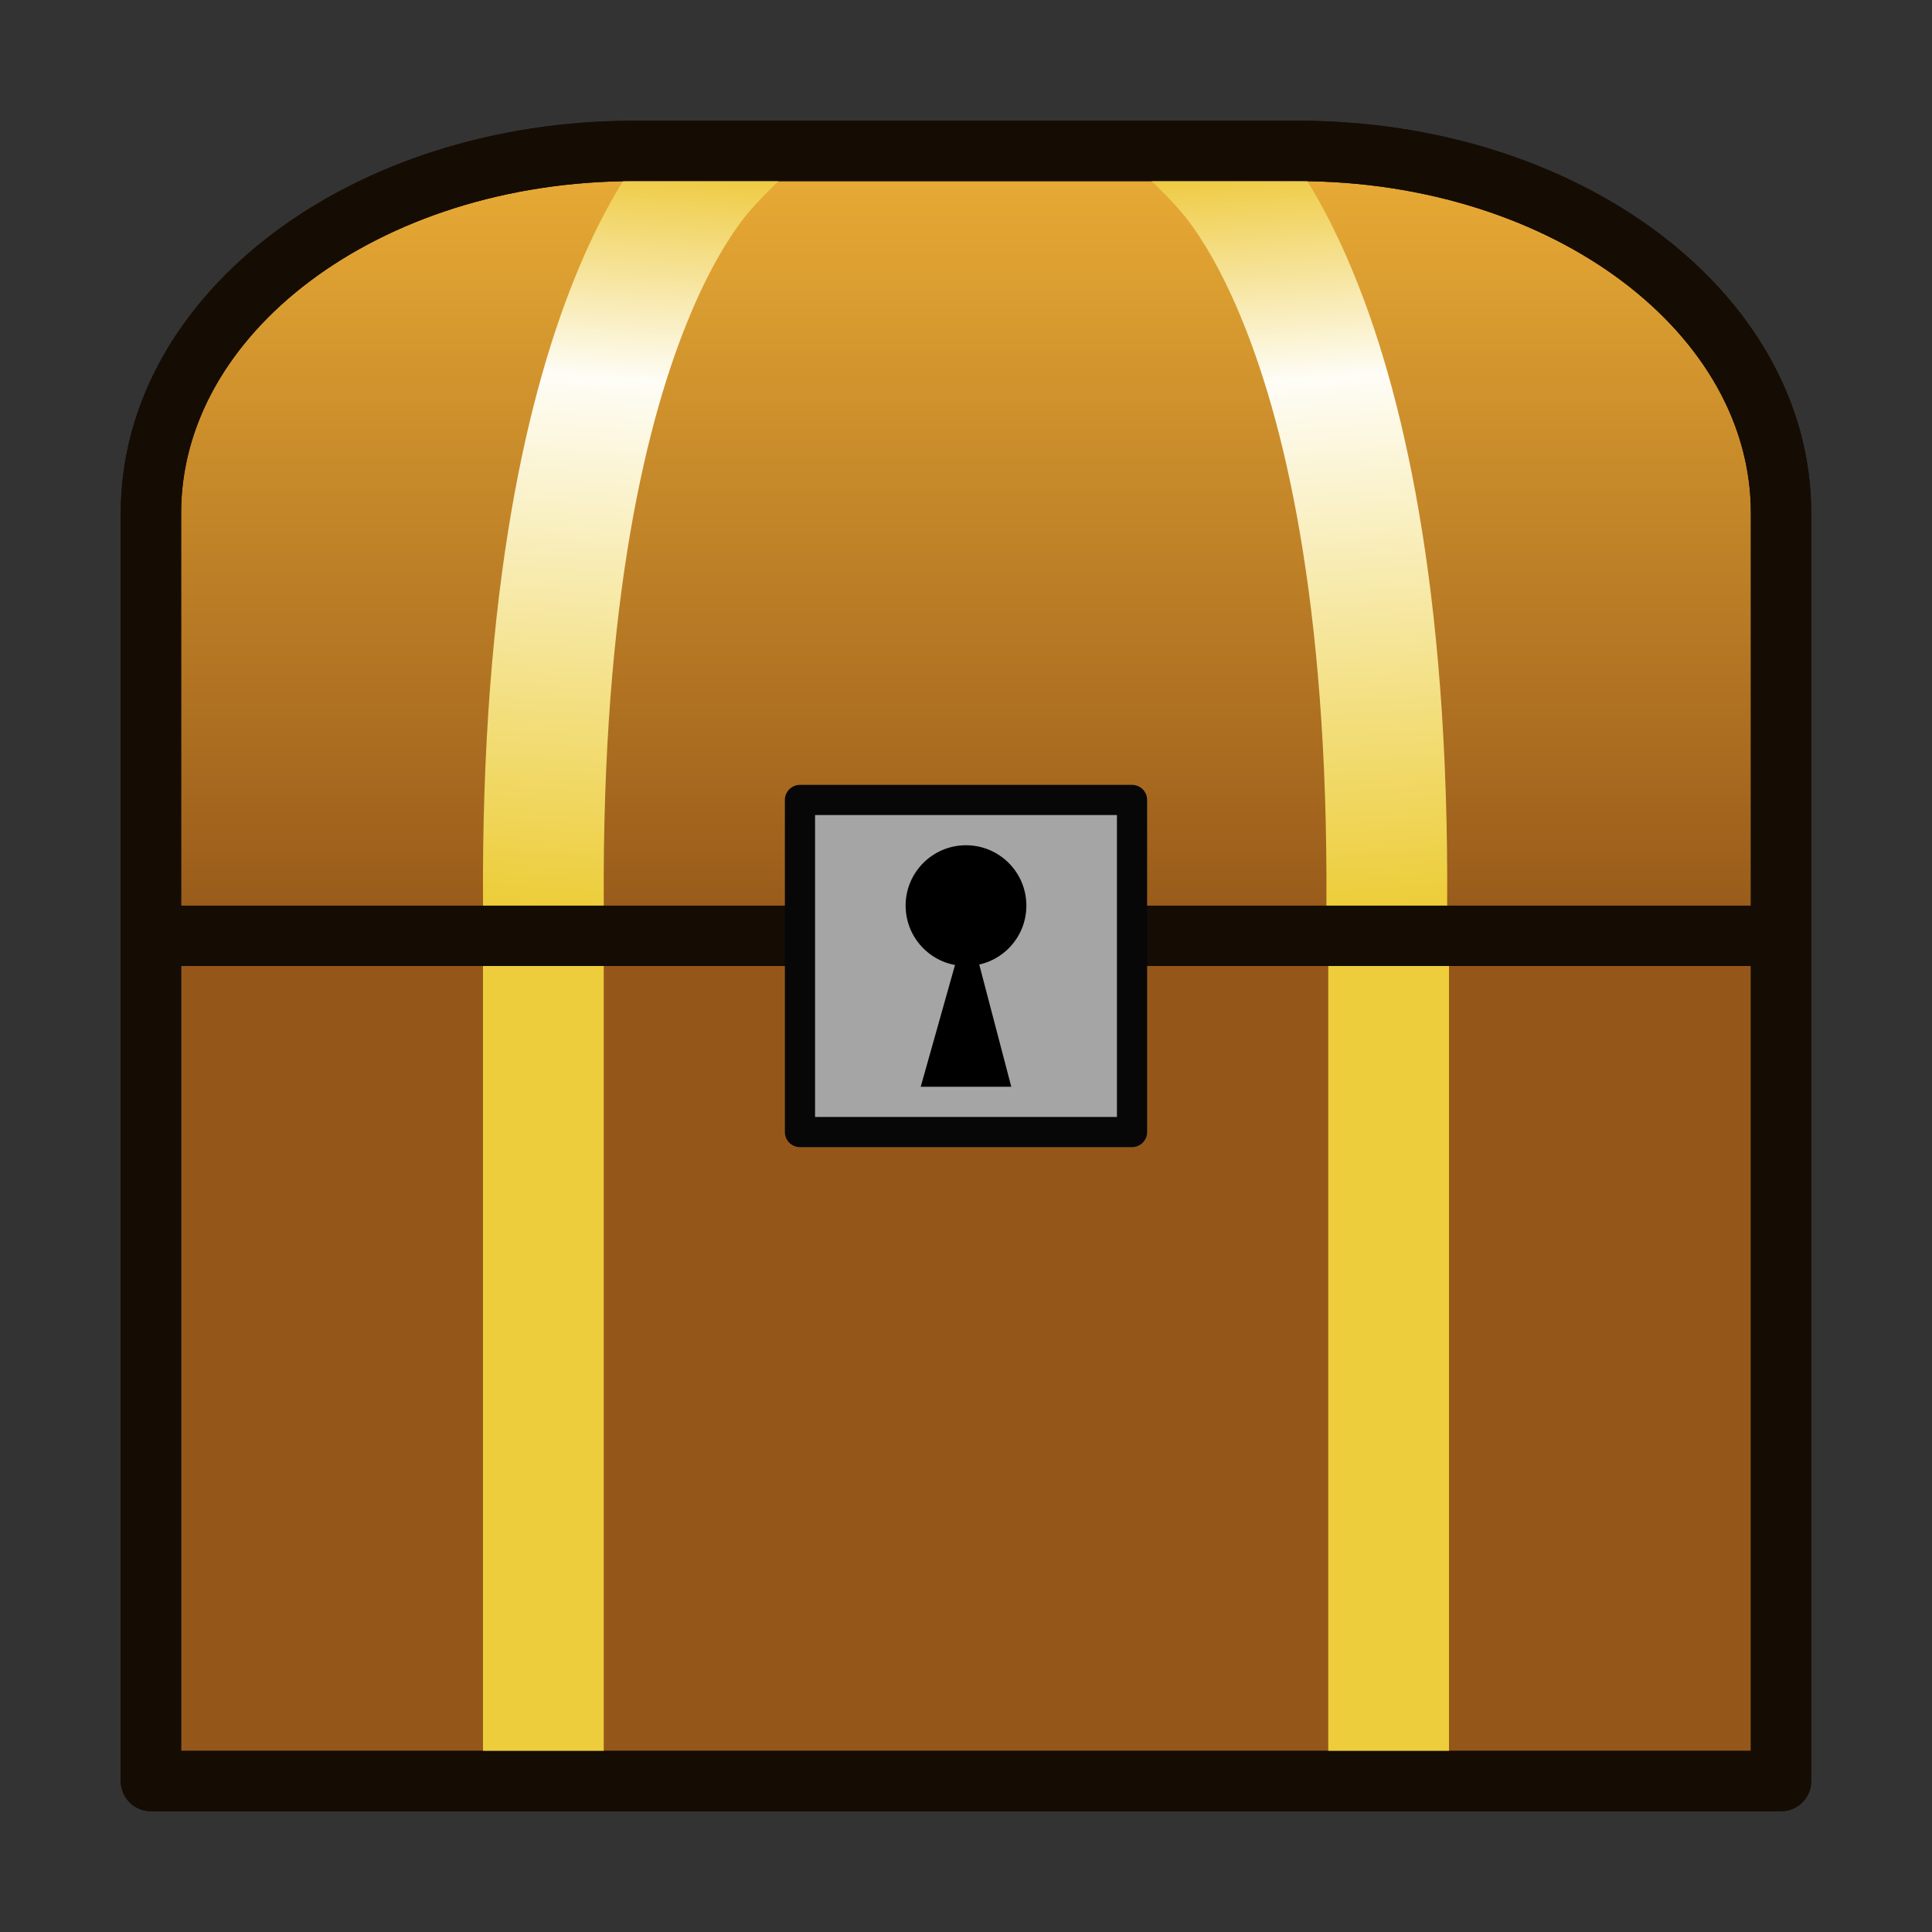 <?xml version="1.0" encoding="UTF-8" standalone="no"?>
<!-- Created with Inkscape (http://www.inkscape.org/) -->

<svg
   xmlns:dc="http://purl.org/dc/elements/1.1/"
   xmlns:cc="http://creativecommons.org/ns#"
   xmlns:rdf="http://www.w3.org/1999/02/22-rdf-syntax-ns#"
   xmlns:svg="http://www.w3.org/2000/svg"
   xmlns="http://www.w3.org/2000/svg"
   xmlns:xlink="http://www.w3.org/1999/xlink"
   xmlns:sodipodi="http://sodipodi.sourceforge.net/DTD/sodipodi-0.dtd"
   xmlns:inkscape="http://www.inkscape.org/namespaces/inkscape"
   width="32px"
   height="32px"
   viewBox="0 0 32 32"
   version="1.1"
   id="SVGRoot"
   sodipodi:docname="item.svg"
   inkscape:version="0.92.3 (2405546, 2018-03-11)">
  <rect x="0" y="0" width="32" height="32" fill="#333333" stroke="none"/>
  <sodipodi:namedview
     id="base"
     pagecolor="#ffffff"
     bordercolor="#666666"
     borderopacity="1.0"
     inkscape:pageopacity="0.0"
     inkscape:pageshadow="2"
     inkscape:zoom="36.875"
     inkscape:cx="16"
     inkscape:cy="16"
     inkscape:document-units="px"
     inkscape:current-layer="layer1"
     showgrid="false"
     inkscape:window-width="2560"
     inkscape:window-height="1373"
     inkscape:window-x="-9"
     inkscape:window-y="-9"
     inkscape:window-maximized="1"
     inkscape:grid-bbox="true"
     inkscape:lockguides="false" />
  <defs
     id="defs815">
    <linearGradient
       inkscape:collect="always"
       id="linearGradient4115">
      <stop
         style="stop-color:#eccb32;stop-opacity:1"
         offset="0"
         id="stop4111" />
      <stop
         id="stop4119"
         offset="0.707"
         style="stop-color:#fefdf6;stop-opacity:1" />
      <stop
         style="stop-color:#edc631;stop-opacity:1"
         offset="1"
         id="stop4113" />
    </linearGradient>
    <linearGradient
       inkscape:collect="always"
       id="linearGradient4087">
      <stop
         style="stop-color:#955719;stop-opacity:1;"
         offset="0"
         id="stop4083" />
      <stop
         style="stop-color:#e9ac35;stop-opacity:1"
         offset="1"
         id="stop4085" />
    </linearGradient>
    <linearGradient
       inkscape:collect="always"
       xlink:href="#linearGradient4087"
       id="linearGradient4089"
       x1="15.539"
       y1="15.729"
       x2="15.539"
       y2="2.549"
       gradientUnits="userSpaceOnUse" />
    <linearGradient
       inkscape:collect="always"
       xlink:href="#linearGradient4115"
       id="linearGradient4117"
       x1="9.603"
       y1="15.384"
       x2="10.5"
       y2="2.5"
       gradientUnits="userSpaceOnUse" />
    <linearGradient
       inkscape:collect="always"
       xlink:href="#linearGradient4115"
       id="linearGradient4131"
       gradientUnits="userSpaceOnUse"
       x1="9.603"
       y1="15.384"
       x2="10.5"
       y2="2.5"
       gradientTransform="matrix(-1,0,0,1,31.97,0)" />
  </defs>
  <g
     id="layer1"
     inkscape:groupmode="layer"
     inkscape:label="Layer 1">
    <path
       style="fill:url(#linearGradient4089);fill-opacity:1;stroke:#150c04;stroke-width:1;stroke-linecap:butt;stroke-linejoin:round;stroke-miterlimit:4;stroke-dasharray:none;stroke-dashoffset:0;stroke-opacity:1;paint-order:normal"
       d="m 10.5,2.5 h 11 c 4.432,0 8,2.676 8,6 V 29.5 H 2.5 V 8.5 c 0,-3.324 3.568,-6 8,-6 z"
       id="rect4080"
       inkscape:connector-curvature="0"
       sodipodi:nodetypes="sssccss" />
    <path
       style="fill:none;stroke:#edcd3b;stroke-width:2;stroke-linecap:butt;stroke-linejoin:miter;stroke-miterlimit:4;stroke-dasharray:none;stroke-opacity:1;fill-opacity:1"
       d="m 9,15.5 v 14"
       id="path4140"
       inkscape:connector-curvature="0" />
    <path
       style="color:#000000;font-style:normal;font-variant:normal;font-weight:normal;font-stretch:normal;font-size:medium;line-height:normal;font-family:sans-serif;font-variant-ligatures:normal;font-variant-position:normal;font-variant-caps:normal;font-variant-numeric:normal;font-variant-alternates:normal;font-feature-settings:normal;text-indent:0;text-align:start;text-decoration:none;text-decoration-line:none;text-decoration-style:solid;text-decoration-color:#000000;letter-spacing:normal;word-spacing:normal;text-transform:none;writing-mode:lr-tb;direction:ltr;text-orientation:mixed;dominant-baseline:auto;baseline-shift:baseline;text-anchor:start;white-space:normal;shape-padding:0;clip-rule:nonzero;display:inline;overflow:visible;visibility:visible;opacity:1;isolation:auto;mix-blend-mode:normal;color-interpolation:sRGB;color-interpolation-filters:linearRGB;solid-color:#000000;solid-opacity:1;vector-effect:none;fill:url(#linearGradient4117);fill-opacity:1;fill-rule:nonzero;stroke:none;stroke-width:2;stroke-linecap:round;stroke-linejoin:miter;stroke-miterlimit:4;stroke-dasharray:none;stroke-dashoffset:0;stroke-opacity:1;color-rendering:auto;image-rendering:auto;shape-rendering:auto;text-rendering:auto;enable-background:accumulate"
       d="M 12.051,2.228 C 11.456,2.325 10.971,2.374 10.707,2.43 10.357,2.89 9.923,3.598 9.508,4.633 8.678,6.703 7.919,10.084 8.006,15.51 c 0.011,0.685 0.489,0.223 1.002,0.196 0.486,-0.025 1.009,0.42 0.998,-0.229 C 9.922,10.251 10.659,7.138 11.365,5.377 11.718,4.496 12.063,3.951 12.299,3.641 12.535,3.33 12.97,2.929 12.97,2.929 Z"
       id="path4093"
       inkscape:connector-curvature="0"
       sodipodi:nodetypes="ccscscsscc" />
    <path
       sodipodi:nodetypes="ccscscsscc"
       inkscape:connector-curvature="0"
       id="path4129"
       d="m 19.919,2.228 c 0.595,0.097 1.08,0.146 1.344,0.201 0.351,0.461 0.784,1.168 1.199,2.203 0.83,2.07 1.589,5.451 1.502,10.877 -0.011,0.685 -0.489,0.223 -1.002,0.196 -0.486,-0.025 -1.009,0.42 -0.998,-0.229 C 22.047,10.251 21.31,7.138 20.604,5.377 20.251,4.496 19.907,3.951 19.671,3.641 19.434,3.33 19,2.929 19,2.929 Z"
       style="color:#000000;font-style:normal;font-variant:normal;font-weight:normal;font-stretch:normal;font-size:medium;line-height:normal;font-family:sans-serif;font-variant-ligatures:normal;font-variant-position:normal;font-variant-caps:normal;font-variant-numeric:normal;font-variant-alternates:normal;font-feature-settings:normal;text-indent:0;text-align:start;text-decoration:none;text-decoration-line:none;text-decoration-style:solid;text-decoration-color:#000000;letter-spacing:normal;word-spacing:normal;text-transform:none;writing-mode:lr-tb;direction:ltr;text-orientation:mixed;dominant-baseline:auto;baseline-shift:baseline;text-anchor:start;white-space:normal;shape-padding:0;clip-rule:nonzero;display:inline;overflow:visible;visibility:visible;opacity:1;isolation:auto;mix-blend-mode:normal;color-interpolation:sRGB;color-interpolation-filters:linearRGB;solid-color:#000000;solid-opacity:1;vector-effect:none;fill:url(#linearGradient4131);fill-opacity:1;fill-rule:nonzero;stroke:none;stroke-width:2;stroke-linecap:round;stroke-linejoin:miter;stroke-miterlimit:4;stroke-dasharray:none;stroke-dashoffset:0;stroke-opacity:1;color-rendering:auto;image-rendering:auto;shape-rendering:auto;text-rendering:auto;enable-background:accumulate" />
    <path
       inkscape:connector-curvature="0"
       id="path4142"
       d="m 23,15.5 v 14"
       style="fill:none;fill-opacity:1;stroke:#edcd3b;stroke-width:2;stroke-linecap:butt;stroke-linejoin:miter;stroke-miterlimit:4;stroke-dasharray:none;stroke-opacity:1" />
    <g
       id="g4127">
      <path
         style="fill:none;fill-opacity:1;stroke:#150c04;stroke-width:1;stroke-linecap:butt;stroke-linejoin:round;stroke-miterlimit:4;stroke-dasharray:none;stroke-dashoffset:0;stroke-opacity:1;paint-order:normal"
         d="m 10.5,2.5 h 11 c 4.432,0 8,2.676 8,6 V 29.5 H 2.5 V 8.5 c 0,-3.324 3.568,-6 8,-6 z"
         id="path4121"
         inkscape:connector-curvature="0"
         sodipodi:nodetypes="sssccss" />
      <path
         sodipodi:nodetypes="cc"
         inkscape:connector-curvature="0"
         id="path4091"
         d="m 2.5,15.5 h 27"
         style="fill:none;stroke:#150c04;stroke-width:1px;stroke-linecap:butt;stroke-linejoin:miter;stroke-opacity:1" />
    </g>
    <rect
       style="fill:#a5a5a5;fill-opacity:1;stroke:#070707;stroke-width:0.5;stroke-linecap:round;stroke-linejoin:round;stroke-miterlimit:4;stroke-dasharray:none;stroke-dashoffset:0;stroke-opacity:1;paint-order:normal"
       id="rect4133"
       width="5.5"
       height="5.5"
       x="13.25"
       y="13.25" />
    <circle
       style="fill:#000000;fill-opacity:1;stroke:none;stroke-width:0.5;stroke-linecap:round;stroke-linejoin:round;stroke-miterlimit:4;stroke-dasharray:none;stroke-dashoffset:0;stroke-opacity:1;paint-order:normal"
       id="path4136"
       cx="16"
       cy="15"
       r="1" />
    <path
       style="fill:#000000;fill-opacity:1;stroke:none;stroke-width:1px;stroke-linecap:butt;stroke-linejoin:miter;stroke-opacity:1"
       d="M 16.027,15.241 15.25,18 h 1.5 z"
       id="path4138"
       inkscape:connector-curvature="0"
       sodipodi:nodetypes="cccc" />
  </g>
</svg>
